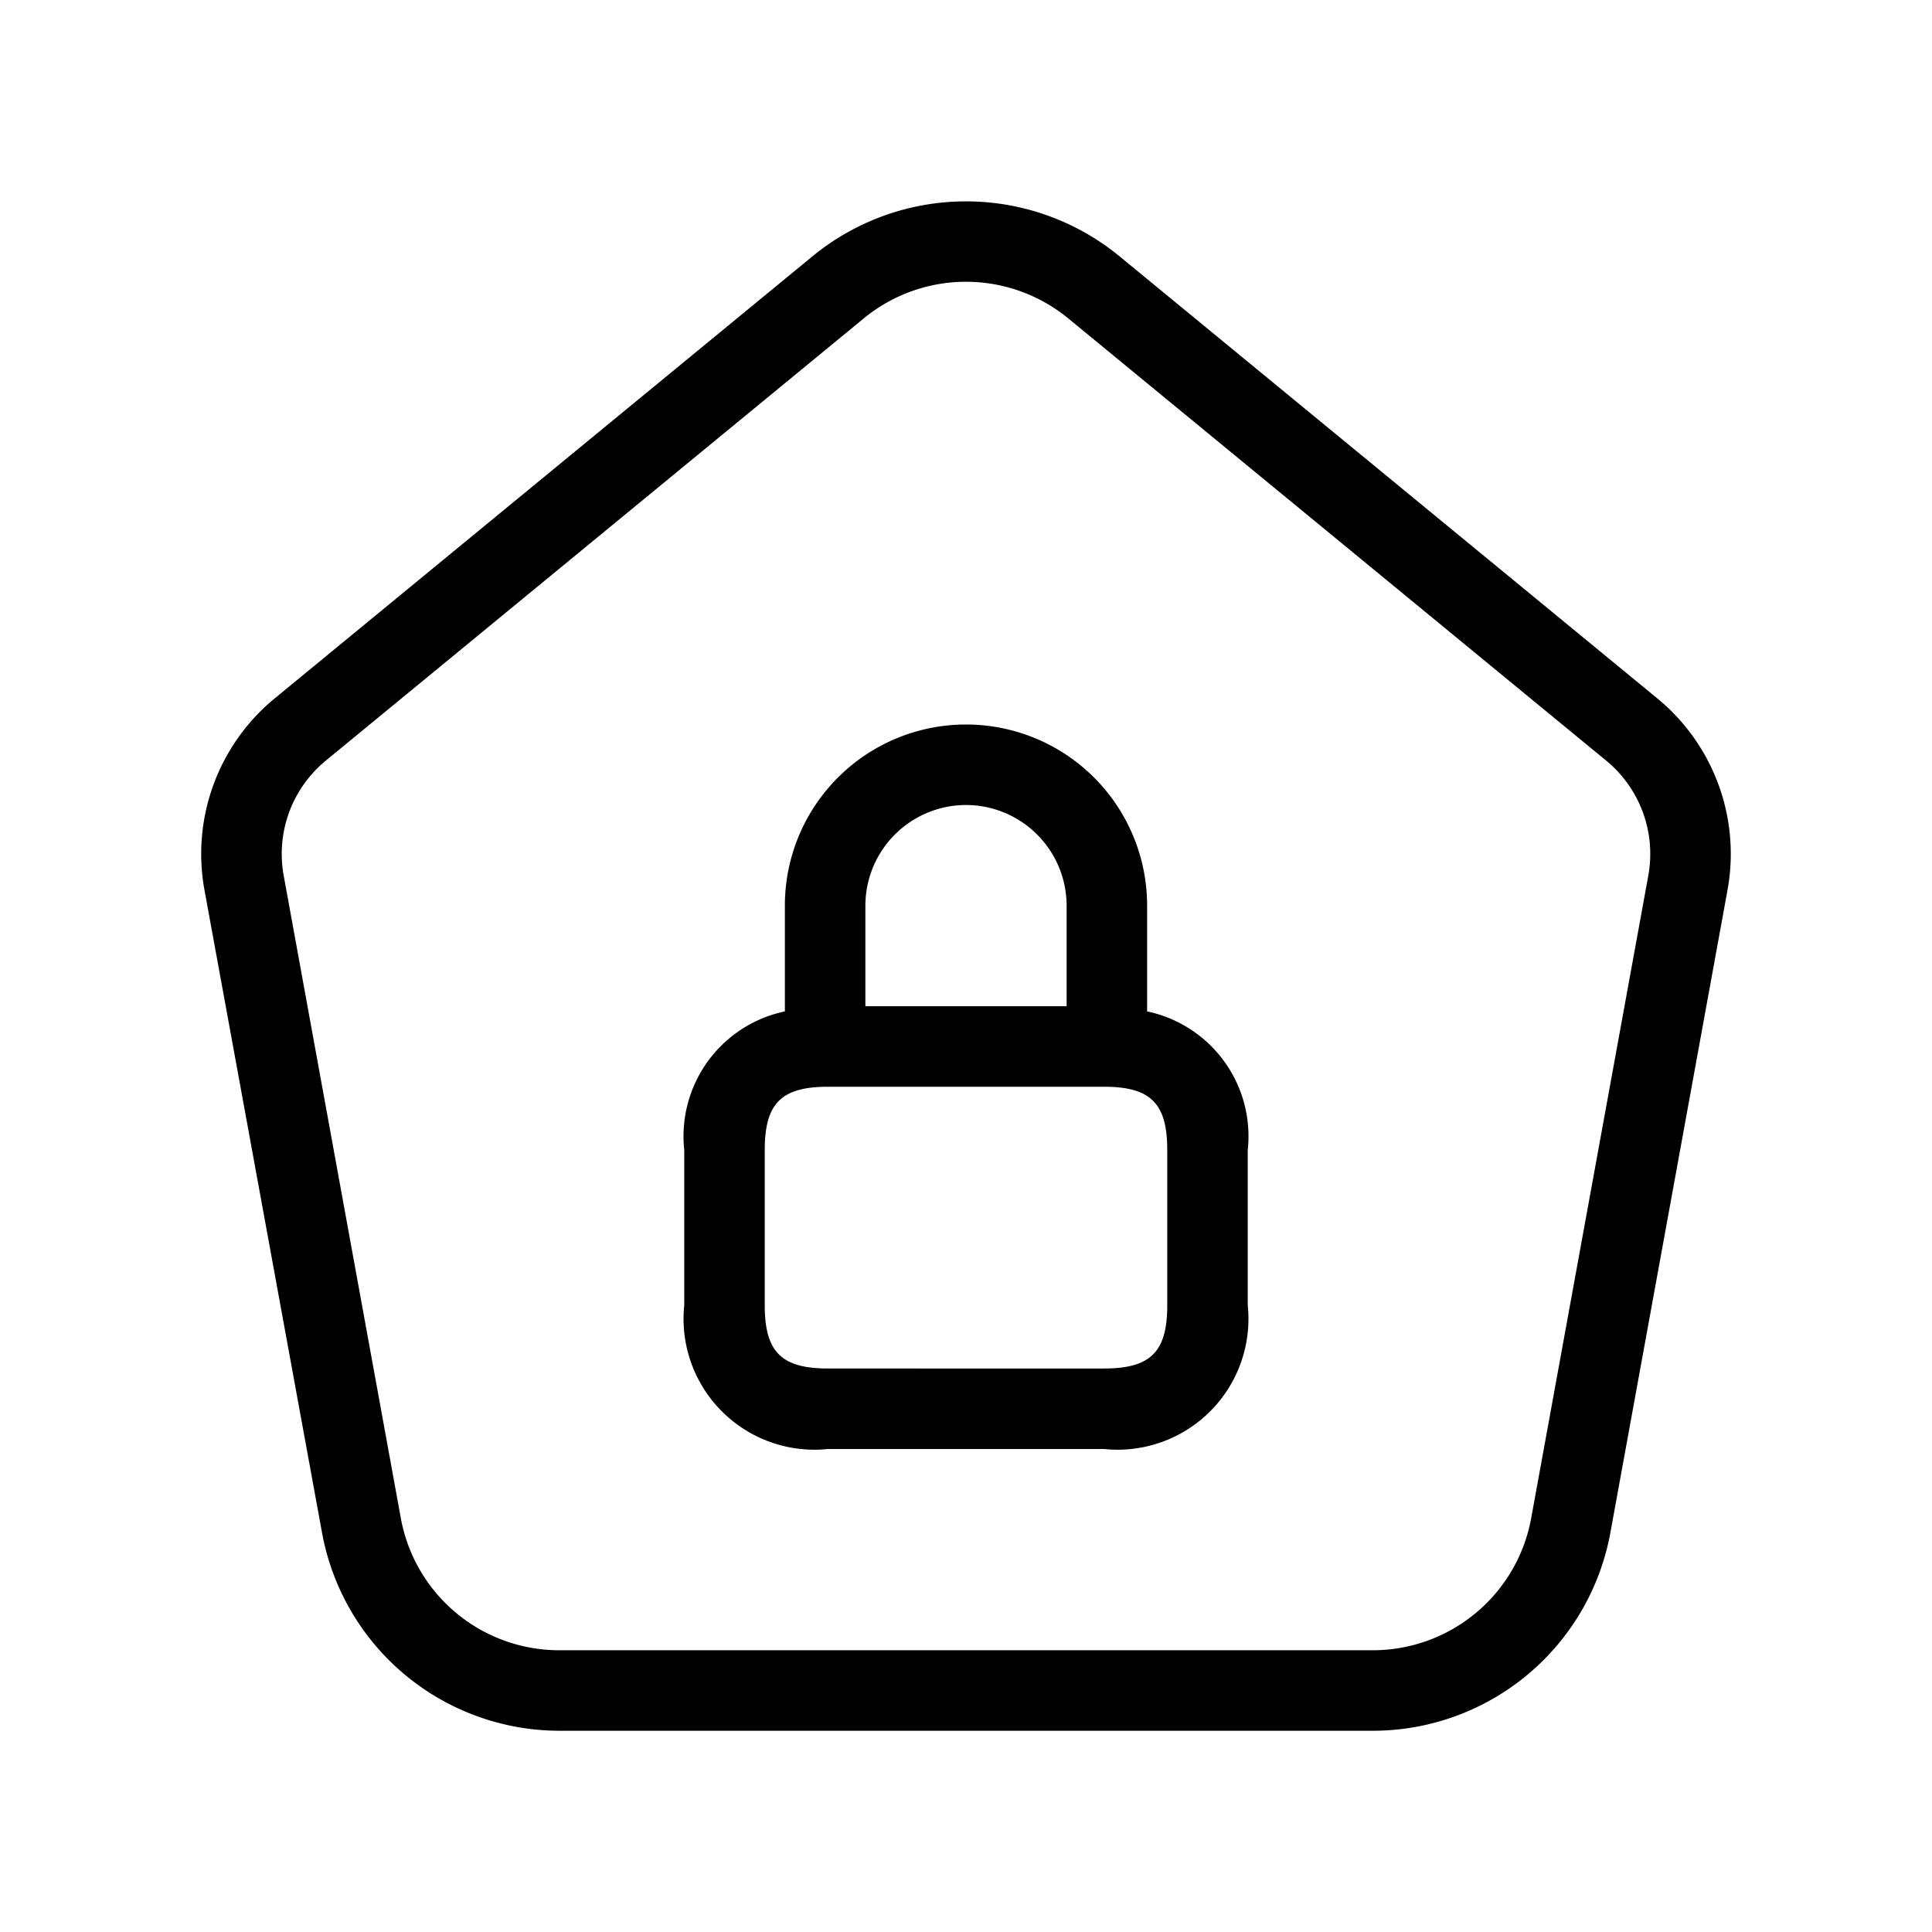 <svg xmlns="http://www.w3.org/2000/svg" width="24" height="24" viewBox="0 0 24 24">
    <path d="M20.588,8.676,13.906,3.183a3.006,3.006,0,0,0-3.812,0L3.412,8.676a2.5,2.5,0,0,0-.872,2.38L4,19.038A3,3,0,0,0,6.947,21.5H17.053a3,3,0,0,0,2.952-2.462l1.455-7.983A2.5,2.5,0,0,0,20.588,8.676Zm-.112,2.2-1.455,7.983A2,2,0,0,1,17.053,20.5H6.947a2,2,0,0,1-1.968-1.642L3.524,10.876a1.5,1.5,0,0,1,.523-1.427l6.682-5.493a2,2,0,0,1,2.542,0l6.682,5.493A1.5,1.5,0,0,1,20.476,10.875ZM14.25,12.564V11.25a2.25,2.25,0,0,0-4.5,0v1.314A1.585,1.585,0,0,0,8.5,14.286v1.928A1.626,1.626,0,0,0,10.286,18h3.428A1.626,1.626,0,0,0,15.5,16.214V14.286A1.585,1.585,0,0,0,14.25,12.564ZM12,10a1.252,1.252,0,0,1,1.25,1.25V12.5h-2.5V11.25A1.252,1.252,0,0,1,12,10Zm2.5,6.214c0,.58-.206.786-.786.786H10.286c-.58,0-.786-.206-.786-.786V14.286c0-.58.206-.786.786-.786h3.428c.58,0,.786.206.786.786Z"/>
</svg>